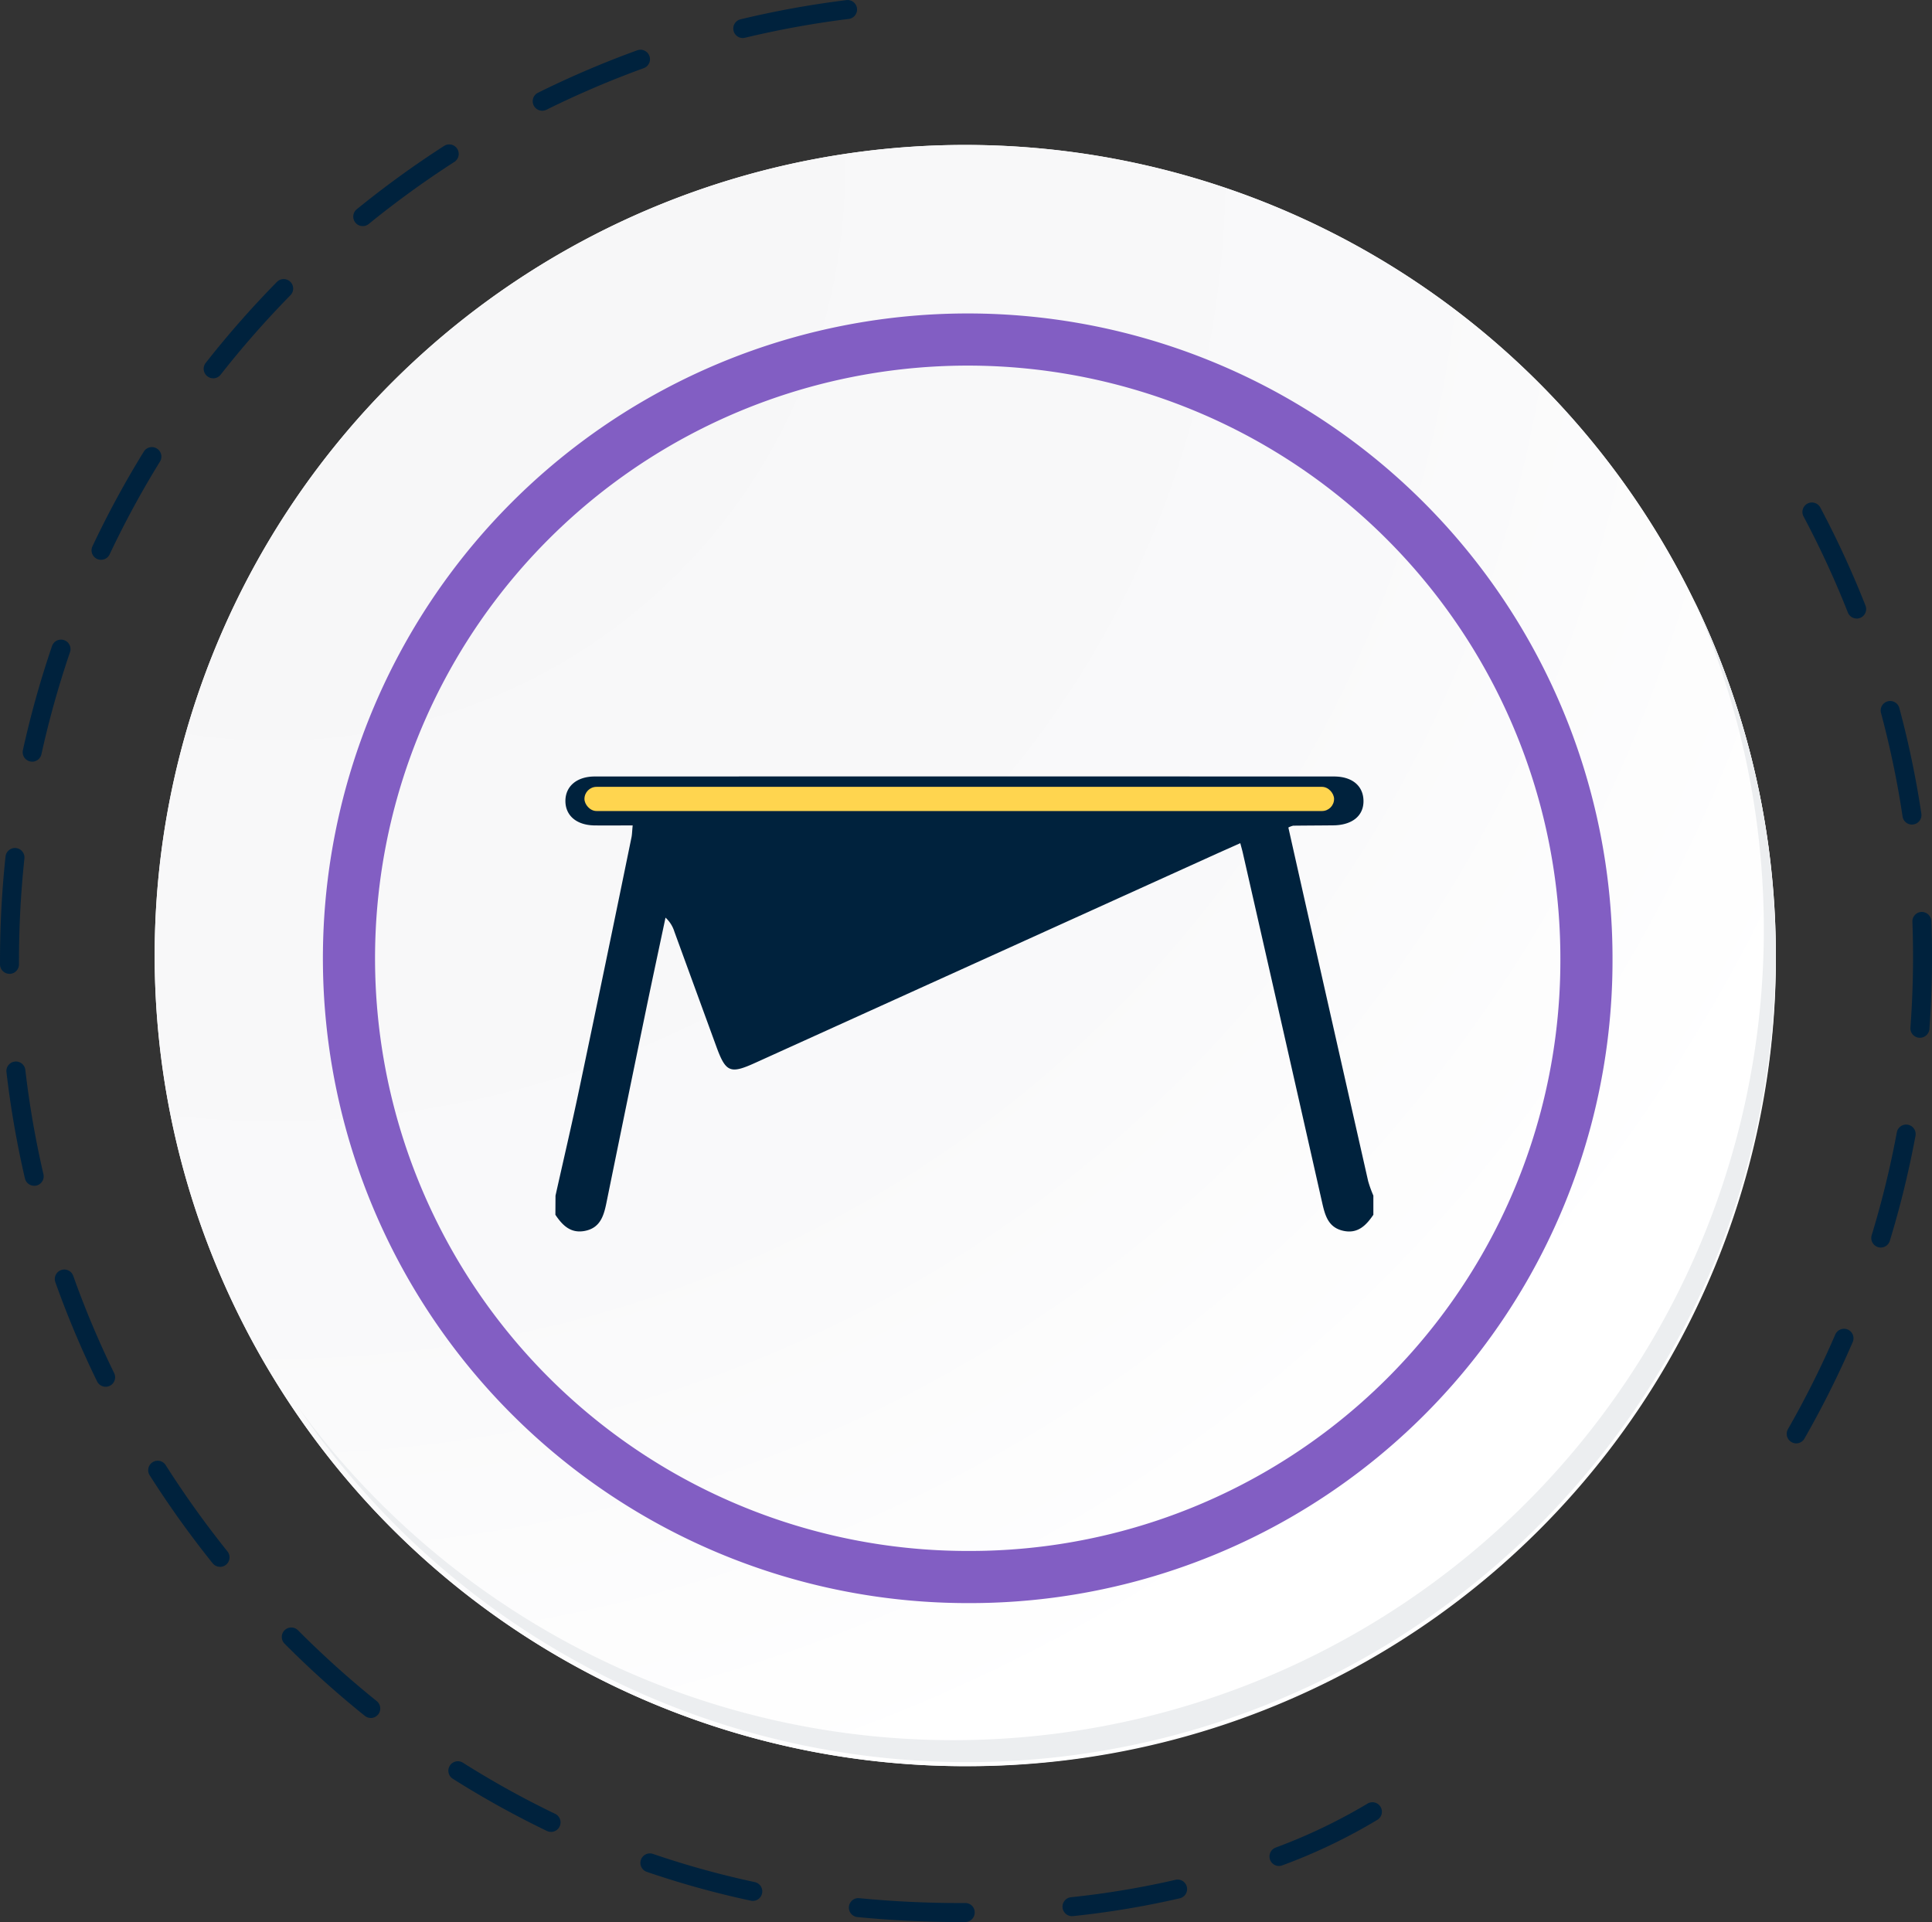 <svg xmlns="http://www.w3.org/2000/svg" xmlns:xlink="http://www.w3.org/1999/xlink" width="148.214" height="147.445" viewBox="0 0 148.214 147.445">
  <rect x="0" y="0" width="148.214" height="147.445" fill="#333333" stroke="none"/>
  <defs>
    <radialGradient id="radial-gradient" cx="0.076" cy="0.019" r="1.465" gradientTransform="translate(0.001)" gradientUnits="objectBoundingBox">
      <stop offset="0" stop-color="#f6f6f7"/>
      <stop offset="0.477" stop-color="#f9f9fa"/>
      <stop offset="0.715" stop-color="#fff"/>
    </radialGradient>
  </defs>
  <g id="Grupo_1100729" data-name="Grupo 1100729" transform="translate(-9135.41 8271)">
    <g id="Grupo_1099967" data-name="Grupo 1099967" transform="translate(9134.013 -8272.698)">
      <g id="Grupo_26585" data-name="Grupo 26585" transform="translate(138.466 40.246)">
        <path id="Trazado_67426" data-name="Trazado 67426" d="M1525.378,4814.939a.713.713,0,0,1-.361-.1.728.728,0,0,1-.271-.993,72.909,72.909,0,0,0,3.631-7.258.728.728,0,1,1,1.337.578,74.529,74.529,0,0,1-3.7,7.4A.725.725,0,0,1,1525.378,4814.939Zm6.491-15.023a.731.731,0,0,1-.7-.941,72.922,72.922,0,0,0,1.927-7.883.728.728,0,1,1,1.431.267,74.642,74.642,0,0,1-1.966,8.041A.727.727,0,0,1,1531.87,4799.916Zm3-16.093a.5.5,0,0,1-.054,0,.726.726,0,0,1-.673-.778c.132-1.8.2-3.622.2-5.419,0-.9-.017-1.808-.05-2.7a.729.729,0,0,1,.7-.755.741.741,0,0,1,.755.7c.034.906.051,1.832.051,2.75,0,1.832-.068,3.691-.2,5.524A.727.727,0,0,1,1534.868,4783.823Zm-.611-16.354a.728.728,0,0,1-.719-.62,71.784,71.784,0,0,0-1.655-7.942.728.728,0,0,1,1.407-.377,73.422,73.422,0,0,1,1.688,8.1.728.728,0,0,1-.611.828A.687.687,0,0,1,1534.257,4767.469Zm-4.239-15.807a.728.728,0,0,1-.678-.463,72.234,72.234,0,0,0-3.4-7.368.728.728,0,0,1,1.287-.683,73.767,73.767,0,0,1,3.464,7.518.729.729,0,0,1-.678,1Z" transform="translate(-1524.651 -4742.761)" fill="#00223d"/>
      </g>
      <g id="Grupo_26586" data-name="Grupo 26586" transform="translate(1.398 1.698)">
        <path id="Trazado_67427" data-name="Trazado 67427" d="M1432.688,4843.623c-2.652,0-5.306-.128-7.89-.381a.728.728,0,1,1,.142-1.449c2.537.248,5.145.373,7.749.373h.366a.713.713,0,0,1,.732.724.727.727,0,0,1-.723.732Zm8.555-.451a.728.728,0,0,1-.076-1.451,66.754,66.754,0,0,0,8-1.331.728.728,0,1,1,.332,1.417,67.545,67.545,0,0,1-8.174,1.361C1441.3,4843.169,1441.27,4843.171,1441.243,4843.171Zm-24.475-1.17a.751.751,0,0,1-.154-.017,69.848,69.848,0,0,1-7.98-2.21.728.728,0,1,1,.471-1.378,68.3,68.3,0,0,0,7.814,2.163.729.729,0,0,1-.151,1.441Zm40.363-2.679a.729.729,0,0,1-.268-1.407,42.593,42.593,0,0,0,7.031-3.36.728.728,0,0,1,.808,1.212,42.817,42.817,0,0,1-7.3,3.5A.723.723,0,0,1,1457.131,4839.323Zm-55.844-2.617a.736.736,0,0,1-.314-.069,71.949,71.949,0,0,1-7.242-4.017.728.728,0,0,1,.778-1.23,70.176,70.176,0,0,0,7.094,3.933.728.728,0,0,1-.316,1.384Zm-13.834-8.74a.714.714,0,0,1-.456-.163,74.566,74.566,0,0,1-6.154-5.535.727.727,0,0,1,1.031-1.026,74.289,74.289,0,0,0,6.035,5.429.729.729,0,0,1-.457,1.3Zm-11.559-11.594a.728.728,0,0,1-.568-.272,75.458,75.458,0,0,1-4.818-6.728.728.728,0,1,1,1.228-.781,74.346,74.346,0,0,0,4.726,6.6.729.729,0,0,1-.568,1.185Zm-8.777-13.812a.729.729,0,0,1-.655-.409,73.782,73.782,0,0,1-3.209-7.63.728.728,0,0,1,1.372-.486,72.326,72.326,0,0,0,3.145,7.477.727.727,0,0,1-.334.975A.717.717,0,0,1,1367.116,4802.56Zm-5.483-15.419a.729.729,0,0,1-.708-.563,73.548,73.548,0,0,1-1.417-8.156.728.728,0,1,1,1.447-.168,72.411,72.411,0,0,0,1.389,8,.728.728,0,0,1-.544.873A.645.645,0,0,1,1361.633,4787.141Zm-1.891-16.258a.728.728,0,0,1-.729-.725v-.292a75.686,75.686,0,0,1,.4-7.769l.022-.2a.728.728,0,1,1,1.448.15l-.021.21a74.187,74.187,0,0,0-.394,7.612v.285a.727.727,0,0,1-.724.731Zm1.738-16.275a.739.739,0,0,1-.158-.019.727.727,0,0,1-.553-.867,74.181,74.181,0,0,1,2.23-7.969.728.728,0,1,1,1.378.469,73.015,73.015,0,0,0-2.187,7.814A.729.729,0,0,1,1361.48,4754.608Zm5.284-15.488a.725.725,0,0,1-.658-1.037,74.173,74.173,0,0,1,3.947-7.276.729.729,0,0,1,1.24.766,72.646,72.646,0,0,0-3.871,7.131A.725.725,0,0,1,1366.764,4739.12Zm8.6-13.924a.708.708,0,0,1-.449-.157.727.727,0,0,1-.123-1.021,74.619,74.619,0,0,1,5.466-6.217.728.728,0,0,1,1.038,1.021,73.426,73.426,0,0,0-5.359,6.1A.727.727,0,0,1,1375.364,4725.2Zm11.477-11.674a.728.728,0,0,1-.46-1.293,74.776,74.776,0,0,1,6.7-4.857.728.728,0,0,1,.788,1.225,73.315,73.315,0,0,0-6.571,4.763A.715.715,0,0,1,1386.841,4713.522Zm13.767-8.851a.728.728,0,0,1-.323-1.381,74.14,74.14,0,0,1,7.612-3.253.728.728,0,0,1,.5,1.369,72.585,72.585,0,0,0-7.461,3.188A.721.721,0,0,1,1400.608,4704.671Zm15.386-5.577a.728.728,0,0,1-.17-1.436,73.517,73.517,0,0,1,8.146-1.476.728.728,0,0,1,.179,1.444,72.734,72.734,0,0,0-7.986,1.447A.726.726,0,0,1,1415.994,4699.094Z" transform="translate(-1359.014 -4696.177)" fill="#00223d"/>
      </g>
      <g id="Grupo_47319" data-name="Grupo 47319" transform="translate(13.262 12.82)">
        <g id="Grupo_18423" data-name="Grupo 18423" transform="translate(0 0)">
          <g id="Grupo_18421" data-name="Grupo 18421">
            <g id="Grupo_18420" data-name="Grupo 18420">
              <g id="Grupo_18419" data-name="Grupo 18419">
                <path id="Trazado_40936" data-name="Trazado 40936" d="M318.993,2207.9a62.185,62.185,0,1,1-62.184-62.183A62.184,62.184,0,0,1,318.993,2207.9Z" transform="translate(-194.623 -2145.721)" fill="#fff"/>
              </g>
            </g>
          </g>
          <path id="Trazado_40937" data-name="Trazado 40937" d="M318.258,2207.1a62.184,62.184,0,1,0-62.184,62.187A61.936,61.936,0,0,0,318.258,2207.1Z" transform="translate(-193.888 -2144.92)" fill="url(#radial-gradient)"/>
          <path id="Trazado_40938" data-name="Trazado 40938" d="M297.008,2200.6a47.466,47.466,0,1,0-47.466,47.465A47.289,47.289,0,0,0,297.008,2200.6Z" transform="translate(-187.169 -2138.208)" fill="none" stroke="#825ec3" stroke-miterlimit="10" stroke-width="4"/>
          <g id="Grupo_18422" data-name="Grupo 18422" transform="translate(11.017 34.912)">
            <path id="Trazado_40939" data-name="Trazado 40939" d="M307.611,2164.488a62.192,62.192,0,0,1-107.066,61.928,62,62,0,0,0,107.066-61.928Z" transform="translate(-200.545 -2164.488)" fill="#eceef0"/>
          </g>
        </g>
      </g>
      <path id="Trazado_71263" data-name="Trazado 71263" d="M213.36,599.021c.61-2.731,1.249-5.456,1.826-8.195q2.028-9.633,4-19.276c.049-.235.05-.48.094-.929-1.02,0-1.974.011-2.928,0-1.379-.02-2.238-.755-2.232-1.888.006-1.118.878-1.866,2.254-1.866q28.352-.008,56.7,0c1.4,0,2.247.714,2.27,1.849.025,1.163-.862,1.889-2.336,1.9-1.02.011-2.041.013-3.061.025a1.646,1.646,0,0,0-.366.141c.537,2.387,1.077,4.8,1.621,7.209q2.247,9.959,4.5,19.917a9.149,9.149,0,0,0,.4,1.111v1.471c-.553.811-1.191,1.472-2.3,1.231-1.174-.255-1.41-1.2-1.634-2.188q-3.03-13.418-6.086-26.831c-.044-.192-.1-.382-.188-.719-.794.355-1.527.679-2.257,1.01l-34.971,15.848c-1.9.862-2.244.721-2.96-1.238q-1.616-4.42-3.229-8.842a2.434,2.434,0,0,0-.678-1.067c-.509,2.407-1.027,4.811-1.525,7.22q-1.522,7.365-3.023,14.733c-.2.962-.488,1.837-1.6,2.072s-1.753-.411-2.3-1.229Z" transform="translate(-169.347 -505.602)" fill="#00223d"/>
      <rect id="Rectángulo_26902" data-name="Rectángulo 26902" width="57.508" height="1.855" rx="0.928" transform="translate(46.233 62.06)" fill="#ffd54f"/>
    </g>
  </g>
</svg>
